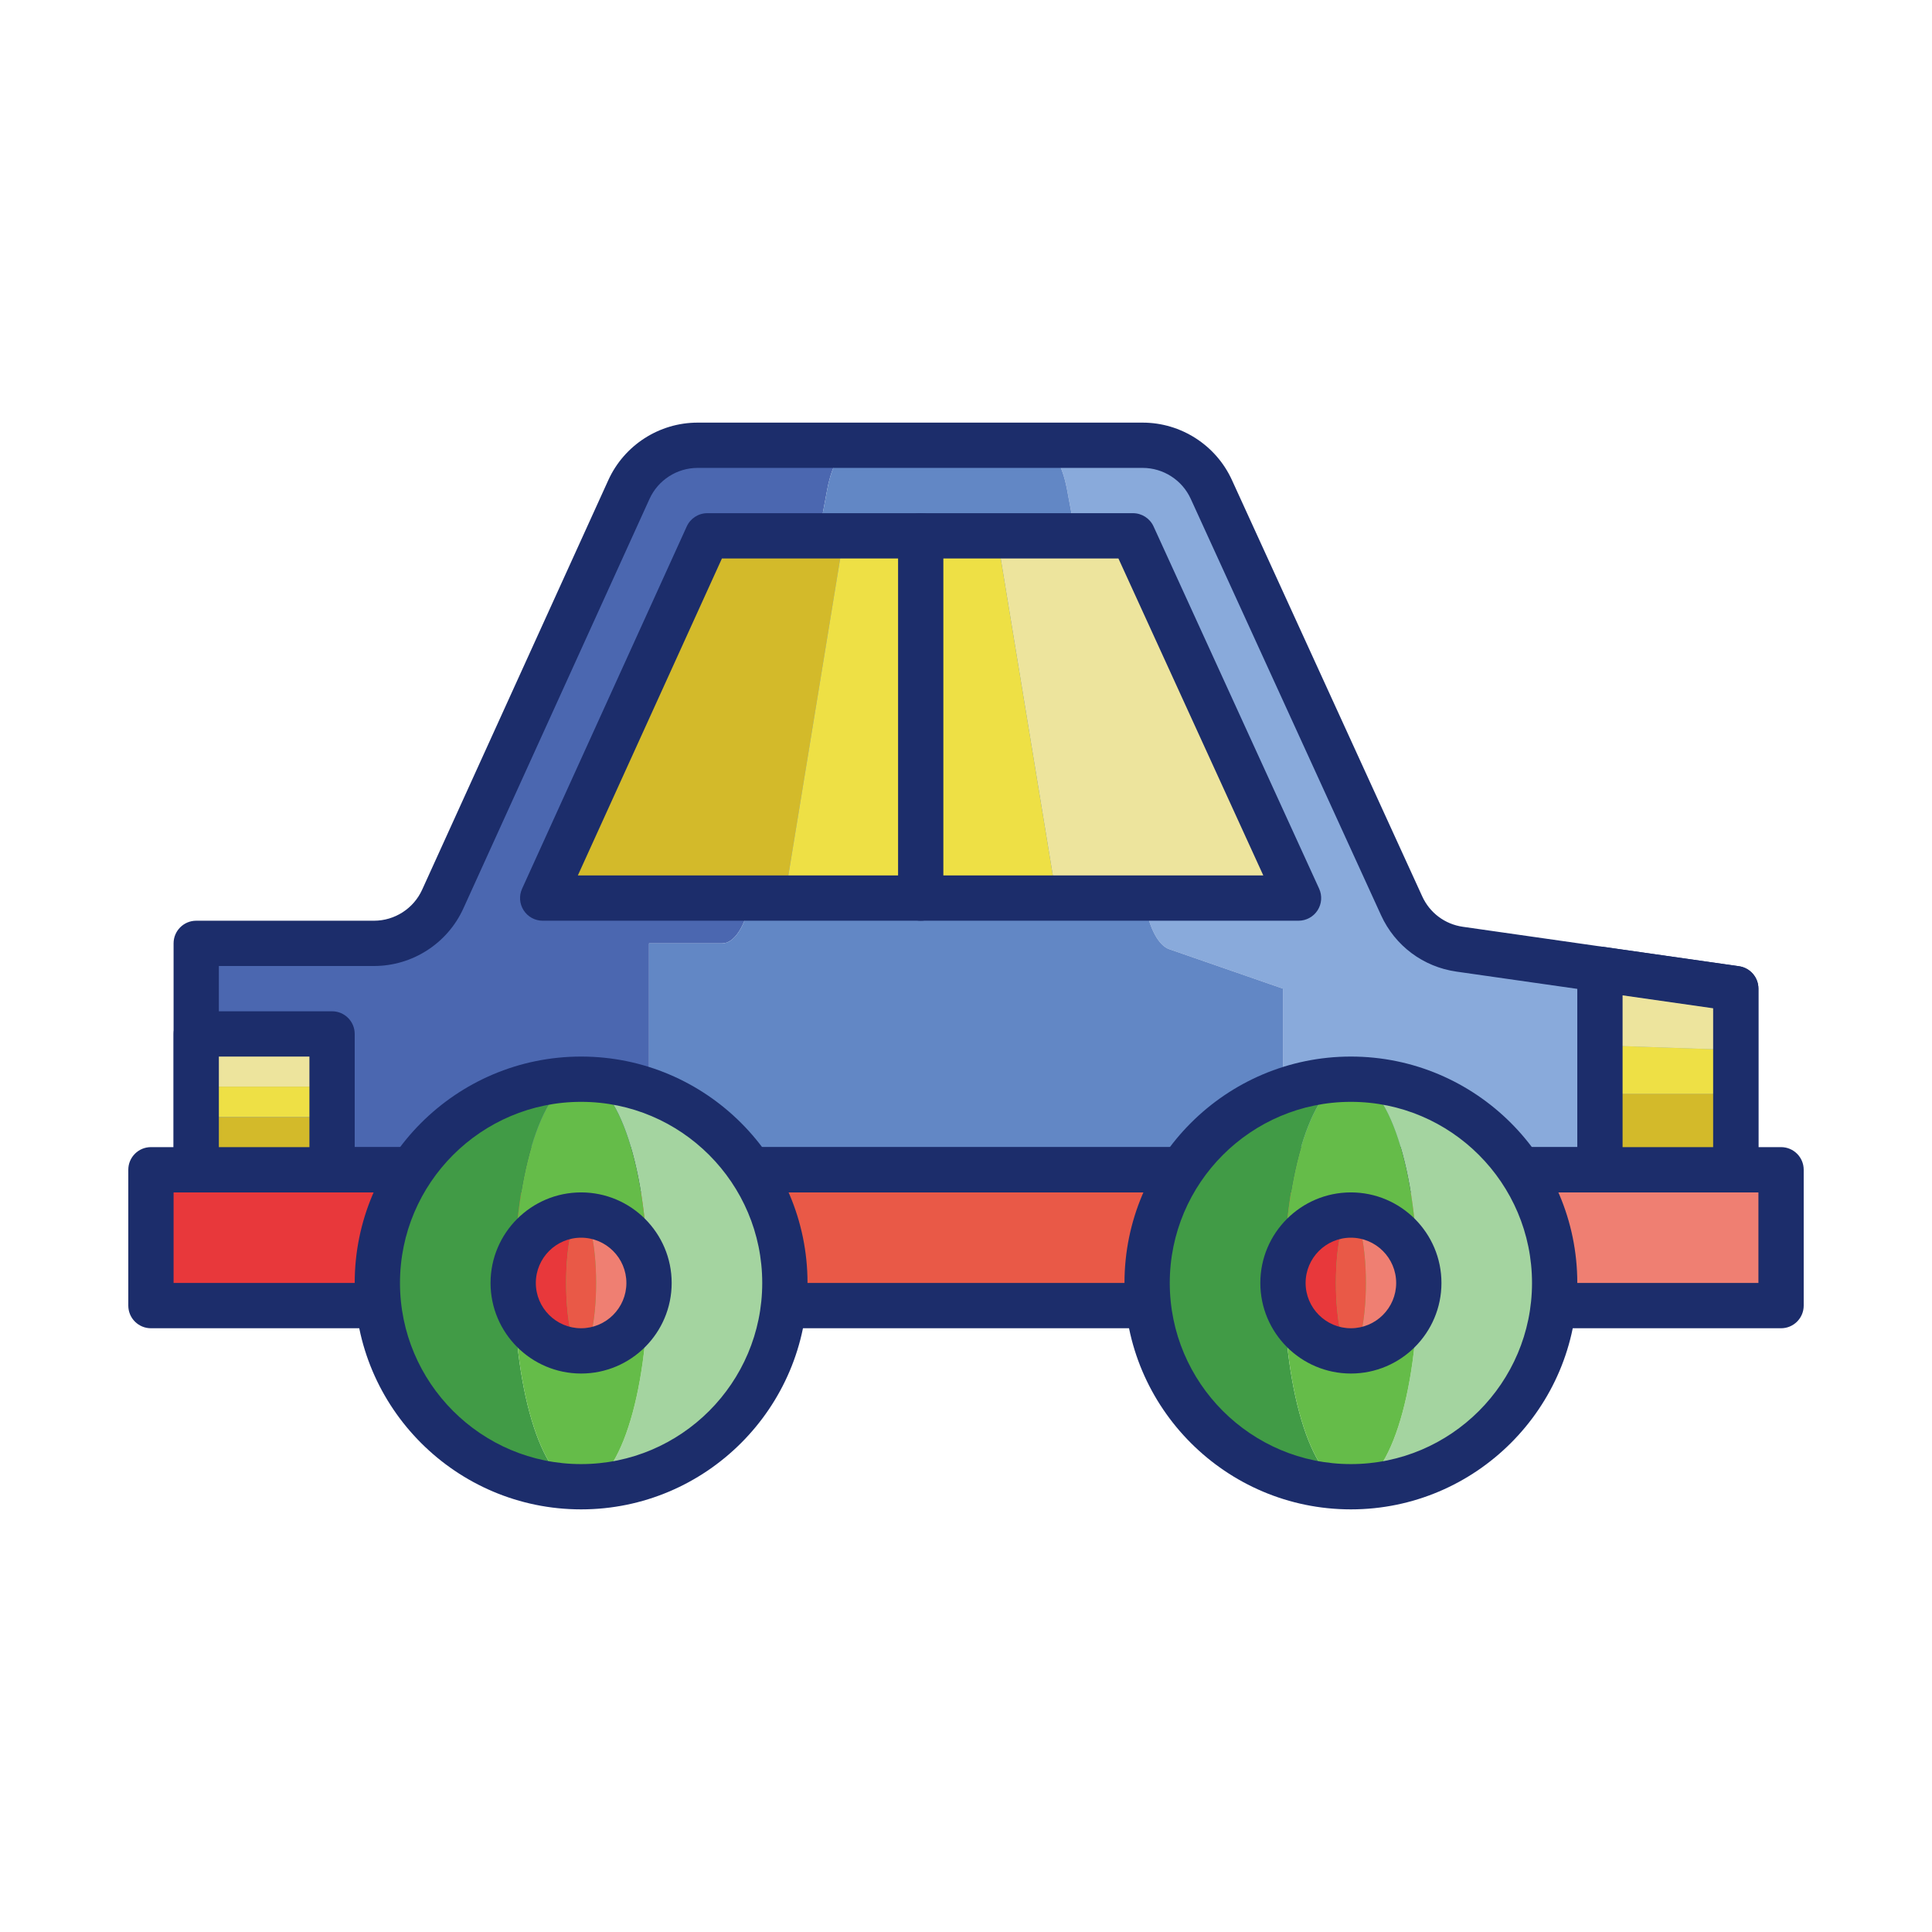<svg id="Layer_1" enable-background="new 0 0 256 256" height="512" viewBox="0 0 256 256" width="512" xmlns="http://www.w3.org/2000/svg"><g><g><g><path d="m95.702 125c1.615 0 3.08-2.292 3.749-5.862l10.159-54.276c.668-3.57 2.134-5.862 3.749-5.862h-20.92c-3.921 0-7.481 2.292-9.104 5.862l-24.671 54.276c-1.623 3.57-5.182 5.862-9.104 5.862h-23.56v30h60v-30z" fill="#4b67b0"/></g><g><path d="m193.409 125.773c-3.371-.482-6.265-2.645-7.681-5.742l-25.225-55.188c-1.627-3.56-5.181-5.843-9.095-5.843h-13.77c1.612 0 3.075 2.283 3.745 5.843l10.387 55.188c.583 3.097 1.775 5.261 3.163 5.742l15.067 5.227v24h60v-24z" fill="#89aadb"/></g><g><path d="m154.933 125.773c-1.388-.482-2.58-2.645-3.163-5.742l-10.387-55.188c-.67-3.56-2.133-5.843-3.745-5.843h-24.281c-1.615 0-3.08 2.292-3.749 5.862l-10.158 54.276c-.668 3.57-2.134 5.862-3.749 5.862h-9.701v30h84v-24z" fill="#6287c5"/></g></g><g><path d="m230 158h-204c-1.657 0-3-1.343-3-3v-30c0-1.657 1.343-3 3-3h23.561c2.738 0 5.239-1.611 6.373-4.103l24.671-54.276c2.103-4.63 6.749-7.621 11.834-7.621h58.969c5.073 0 9.714 2.981 11.824 7.595l25.225 55.188c.996 2.178 3.005 3.681 5.376 4.02l36.591 5.227c1.478.211 2.576 1.477 2.576 2.97v24c0 1.657-1.343 3-3 3zm-201-6h198v-18.398l-34.015-4.859c-4.403-.629-8.136-3.42-9.985-7.465l-25.225-55.188c-1.136-2.484-3.635-4.09-6.367-4.09h-58.969c-2.738 0-5.239 1.611-6.373 4.103l-24.671 54.276c-2.104 4.629-6.75 7.621-11.834 7.621h-20.561z" fill="#1c2d6b"/></g><g><g><path d="m20 155h57v18h-57z" fill="#e8383b"/></g><g><path d="m179 155h57v18h-57z" fill="#ef7f72"/></g><g><path d="m77 155h101.999v18h-101.999z" fill="#e95947"/></g></g><g><path d="m236 176h-216c-1.657 0-3-1.343-3-3v-18c0-1.657 1.343-3 3-3h216c1.657 0 3 1.343 3 3v18c0 1.657-1.343 3-3 3zm-213-6h210v-12h-210z" fill="#1c2d6b"/></g><g><g><path d="m93.727 71-21.818 48h32.063l7.849-48z" fill="#d3ba2a"/></g><g><path d="m150.124 71h-18.016l7.892 48h32.063z" fill="#ede49d"/></g><g><path d="m111.821 71-7.849 48h36.028l-7.892-48z" fill="#eee045"/></g></g><g><path d="m172.063 122h-100.154c-1.02 0-1.97-.518-2.522-1.376-.552-.857-.631-1.937-.208-2.865l21.818-48c.486-1.071 1.554-1.759 2.73-1.759h56.396c1.174 0 2.24.685 2.729 1.753l21.94 48c.424.929.348 2.009-.205 2.869-.551.858-1.503 1.378-2.524 1.378zm-95.495-6h90.826l-19.197-42h-52.538z" fill="#1c2d6b"/></g><g><g><path d="m26 137h18v6.984h-18z" fill="#ede49d"/></g><g><path d="m26 148.016h18v6.984h-18z" fill="#d3ba2a"/></g><g><path d="m26 143.984h18v4.031h-18z" fill="#eee045"/></g></g><g><path d="m44 158h-18c-1.657 0-3-1.343-3-3v-18c0-1.657 1.343-3 3-3h18c1.657 0 3 1.343 3 3v18c0 1.657-1.343 3-3 3zm-15-6h12v-12h-12z" fill="#1c2d6b"/></g><g><g><g><path d="m170.144 170c0-14.912 3.965-27 8.855-27-14.912 0-27 12.088-27 27s12.088 27 27 27c-4.89 0-8.855-12.088-8.855-27z" fill="#419b46"/></g><g><path d="m179 143c4.891 0 8.855 12.088 8.855 27s-3.965 27-8.855 27c14.912 0 27-12.088 27-27s-12.089-27-27-27z" fill="#a4d4a0"/></g><g><ellipse cx="179" cy="170" fill="#65bc49" rx="8.855" ry="27"/></g></g><g><g><path d="m68.145 170c0-14.912 3.965-27 8.855-27-14.912 0-27 12.088-27 27s12.088 27 27 27c-4.89 0-8.855-12.088-8.855-27z" fill="#419b46"/></g><g><path d="m77 143c4.891 0 8.855 12.088 8.855 27s-3.964 27-8.855 27c14.912 0 27-12.088 27-27s-12.088-27-27-27z" fill="#a4d4a0"/></g><g><ellipse cx="77" cy="170" fill="#65bc49" rx="8.855" ry="27"/></g></g><g><g><path d="m75.015 170c0-4.971.889-9 1.985-9-4.971 0-9 4.029-9 9 0 4.97 4.029 9 9 9-1.096 0-1.985-4.03-1.985-9z" fill="#e8383b"/></g><g><path d="m77 161c1.096 0 1.985 4.029 1.985 9 0 4.97-.889 9-1.985 9 4.971 0 9-4.03 9-9 0-4.971-4.029-9-9-9z" fill="#ef7f72"/></g><g><path d="m78.986 170c0-4.971-.889-9-1.985-9s-1.985 4.029-1.985 9c0 4.97.889 9 1.985 9s1.985-4.03 1.985-9z" fill="#e95947"/></g></g><g><path d="m77 200c-16.542 0-30-13.458-30-30s13.458-30 30-30 30 13.458 30 30-13.458 30-30 30zm0-54c-13.234 0-24 10.766-24 24s10.766 24 24 24 24-10.766 24-24-10.766-24-24-24z" fill="#1c2d6b"/></g><g><path d="m77 182c-6.617 0-12-5.383-12-12s5.383-12 12-12 12 5.383 12 12-5.383 12-12 12zm0-18c-3.309 0-6 2.691-6 6s2.691 6 6 6 6-2.691 6-6-2.691-6-6-6z" fill="#1c2d6b"/></g><g><g><path d="m177.014 170c0-4.971.889-9 1.985-9-4.971 0-9 4.029-9 9 0 4.97 4.029 9 9 9-1.096 0-1.985-4.03-1.985-9z" fill="#e8383b"/></g><g><path d="m179 161c1.096 0 1.985 4.029 1.985 9 0 4.97-.889 9-1.985 9 4.971 0 9-4.03 9-9 0-4.971-4.03-9-9-9z" fill="#ef7f72"/></g><g><path d="m180.985 170c0-4.971-.889-9-1.985-9s-1.985 4.029-1.985 9c0 4.97.889 9 1.985 9s1.985-4.03 1.985-9z" fill="#e95947"/></g></g><g><path d="m179 182c-6.617 0-12-5.383-12-12s5.383-12 12-12 12 5.383 12 12-5.384 12-12 12zm0-18c-3.309 0-6 2.691-6 6s2.691 6 6 6 6-2.691 6-6-2.692-6-6-6z" fill="#1c2d6b"/></g><g><path d="m179 200c-16.542 0-30-13.458-30-30s13.458-30 30-30 30 13.458 30 30-13.458 30-30 30zm0-54c-13.234 0-24 10.766-24 24s10.766 24 24 24 24-10.766 24-24-10.767-24-24-24z" fill="#1c2d6b"/></g></g><g><g><path d="m212 144.918h18v10.082h-18z" fill="#d3ba2a"/></g><g><path d="m212 128.429v10.082l18 .62v-8.131z" fill="#ede49d"/></g><g><path d="m212 144.918h18v-5.787l-18-.62z" fill="#eee045"/></g></g><g><path d="m230 158h-18c-1.657 0-3-1.343-3-3v-26.571c0-.87.377-1.697 1.034-2.266.657-.57 1.528-.83 2.39-.704l18 2.571c1.478.211 2.576 1.477 2.576 2.97v24c0 1.657-1.343 3-3 3zm-15-6h12v-18.398l-12-1.714z" fill="#1c2d6b"/></g><g><path d="m122 122c-1.657 0-3-1.343-3-3v-48c0-1.657 1.343-3 3-3s3 1.343 3 3v48c0 1.657-1.343 3-3 3z" fill="#1c2d6b"/></g></g></svg>